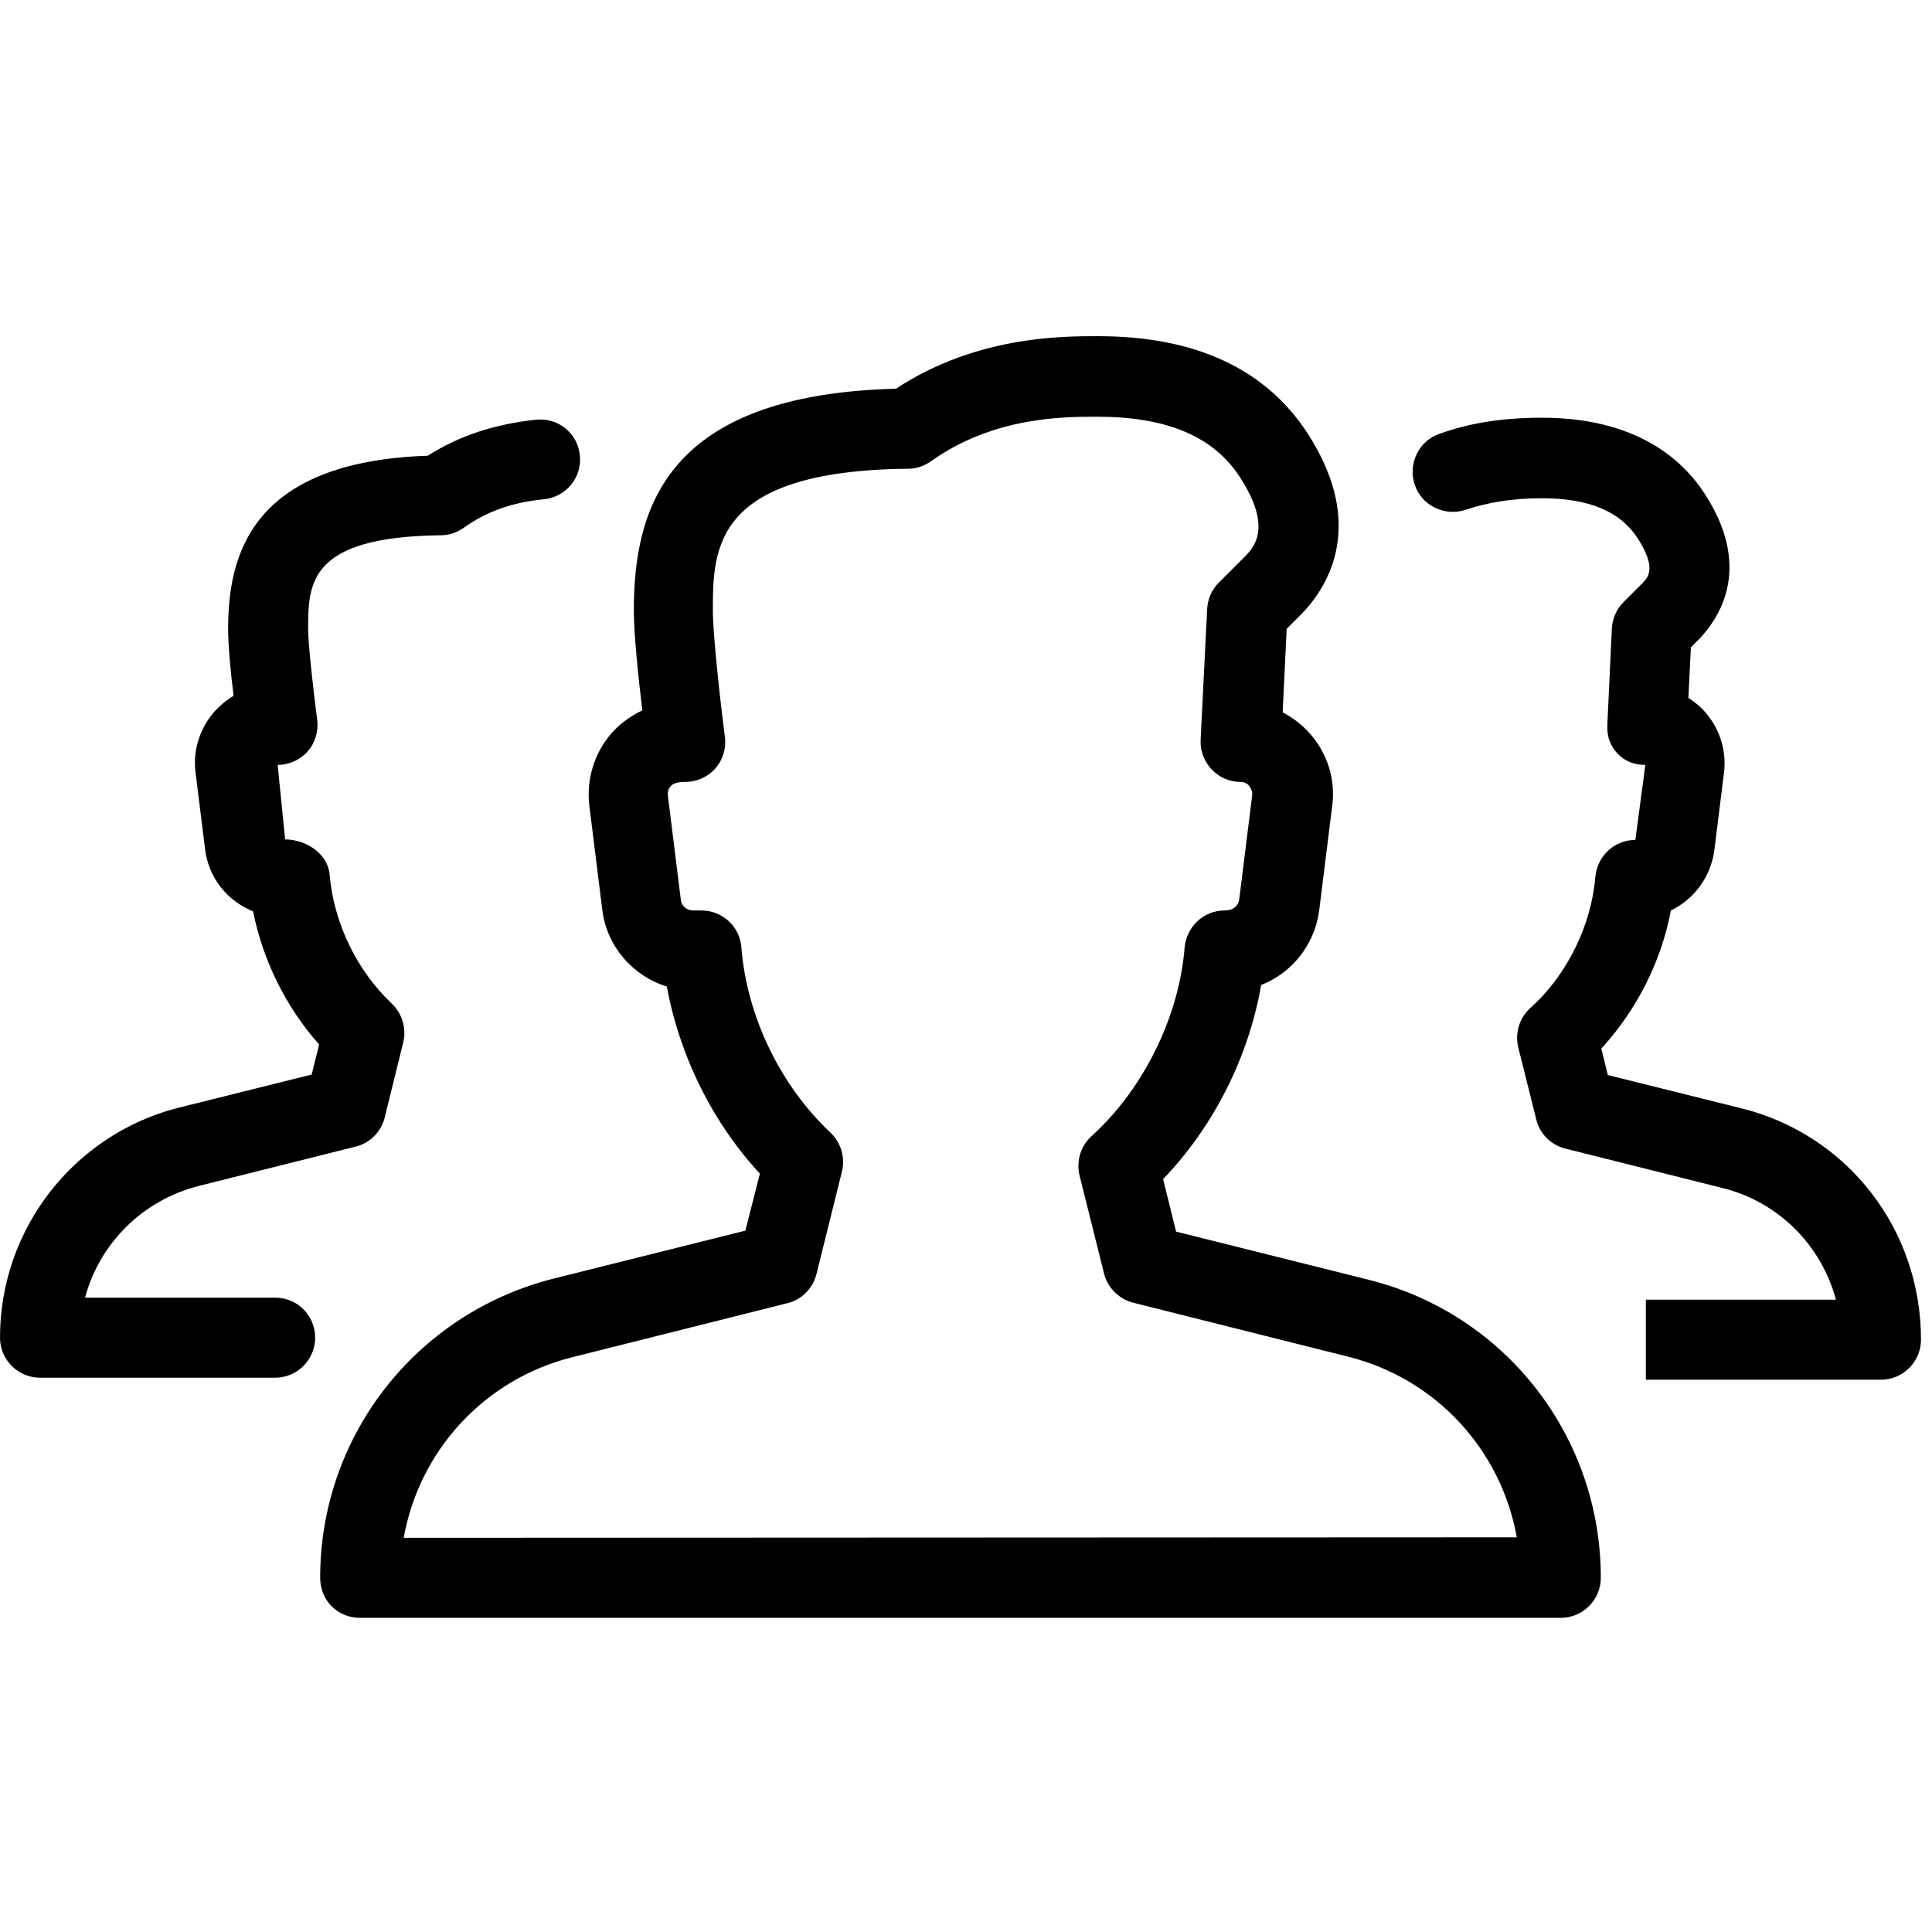 <?xml version="1.0" encoding="utf-8"?>
<!-- Generator: Adobe Illustrator 24.1.2, SVG Export Plug-In . SVG Version: 6.00 Build 0)  -->
<svg version="1.1" id="Layer_1" xmlns="http://www.w3.org/2000/svg" xmlns:xlink="http://www.w3.org/1999/xlink" x="0px" y="0px"
	 viewBox="0 0 386.2 386.2" style="enable-background:new 0 0 386.2 386.2;" xml:space="preserve">
<g>
	<path d="M55,259.4l-38,0c2.9-10.8,11.4-19.4,22.6-22.3l31.5-7.9c2.9-0.7,5.1-3,5.8-5.8l3.7-15c0.7-2.8-0.2-5.8-2.3-7.8
		c-7-6.6-11.6-16.2-12.4-25.7c-0.3-4.2-4.7-7.1-8.9-7.1l-1.5-14.9c2.3,0,4.5-1,6-2.7c1.5-1.7,2.2-4,1.9-6.3
		c-0.7-5.4-1.8-15-1.8-18.1c0-9.1,0-18.5,26.5-18.8c1.6,0,3.2-0.5,4.6-1.5c4.5-3.2,9.6-5.1,16.1-5.7c4.4-0.5,7.6-4.4,7.1-8.8
		c-0.4-4.4-4.4-7.6-8.8-7.1c-8.3,0.9-15.3,3.2-21.6,7.2c-35.7,1.2-39.9,20.3-39.9,34.7c0,3,0.5,8.7,1.1,13.3
		c-1.4,0.8-2.7,1.9-3.8,3.1c-3,3.4-4.4,7.9-3.8,12.3l1.9,15.3c0.7,5.6,4.3,10.2,9.6,12.4c1.9,9.7,6.6,19.2,13.2,26.6l-1.5,6
		l-26.9,6.7C14.7,226.9,0,245.7,0,267.4c0,4.4,3.6,8,8,8h47c4.4,0,8-3.6,8-8C63,263,59.5,259.4,55,259.4z"/>
	<path d="M348.3,221.6l-26.9-6.7l-1.3-5.3c7-7.6,12-17.4,13.9-27.6c4.6-2.2,8-6.7,8.7-12.1l1.9-15.3c0.6-4.4-0.8-8.9-3.7-12.2
		c-1-1.2-2.2-2.1-3.4-2.9l0.5-10.1l1.8-1.8c4.4-4.7,10.3-14.6,0.9-29c-4.5-6.9-13.8-15.1-32.5-15.1c-7.6,0-14.3,1-20.4,3.2
		c-4.2,1.4-6.4,6-5,10.2c1.4,4.2,6,6.4,10.2,5c4.5-1.5,9.4-2.3,15.2-2.3c9.4,0,15.6,2.6,19.1,7.9c3.9,6,2.2,7.9,1,9.1l-3.8,3.8
		c-1.4,1.4-2.2,3.3-2.3,5.3l-0.9,19.2c-0.1,2.2,0.5,4.1,2,5.7c1.5,1.6,3.4,2.3,5.6,2.3l-2,15c-4.2,0-7.6,3.2-8,7.4
		c-0.8,9.7-5.7,19.7-13,26.2c-2.2,2-3.1,5-2.4,7.9l3.6,14.4c0.7,2.9,3,5.1,5.8,5.8l31.5,7.9c11.2,2.8,19.7,11.5,22.6,22.3h-38v16h47
		c4.4,0,8-3.6,8-8C384,245.7,369.3,226.9,348.3,221.6z"/>
	<path d="M273.5,255.8l-38.4-9.6l-2.6-10.5c10.1-10.5,17.1-24.4,19.6-38.8c6.1-2.4,10.7-8,11.6-14.9l2.6-20.9
		c0.7-5.2-0.9-10.4-4.4-14.4c-1.6-1.8-3.4-3.2-5.5-4.3l0.8-16.7l3.2-3.2c5.4-5.7,12.6-18,0.9-36c-8.4-12.8-22.4-19.3-41.8-19.3
		c-7.4,0-24.4,0-40.4,10.5c-46.4,1.2-52.4,24.3-52.4,44.5c0,4.4,0.9,13.3,1.7,19.8c-2.3,1.1-4.4,2.6-6.1,4.5
		c-3.5,4-5.1,9.2-4.5,14.5l2.6,20.9c0.9,7.3,6.1,13.2,12.9,15.3c2.5,13.7,9.1,27.2,18.6,37.4l-2.9,11.4l-38.4,9.6
		C83.1,262.6,64,287.1,64,315.4c0,2.1,0.8,4.2,2.3,5.7s3.5,2.3,5.7,2.3l240,0c4.4,0,8-3.6,8-8C320,287.1,300.9,262.6,273.5,255.8z
		 M80.7,307.4c3.1-17.4,16.1-31.7,33.7-36.1l43-10.8c2.9-0.7,5.1-3,5.8-5.8l5.1-20.5c0.7-2.8-0.2-5.8-2.3-7.8
		c-10-9.4-16.7-23.2-17.8-37c-0.3-4.2-3.8-7.4-8-7.4h-1.7c-1.2,0-2.3-0.9-2.4-2.1l-2.6-20.9c-0.1-0.9,0.3-1.6,0.6-1.9
		c0.3-0.3,0.9-0.8,2.9-0.8c2.3,0,4.5-1,6-2.7c1.5-1.7,2.2-4,1.9-6.3c-0.7-5.3-2.4-20.1-2.4-25.1c0-12.5,0-28.1,39-28.5
		c1.6,0,3.2-0.5,4.6-1.5c12.5-8.9,26.5-8.9,33.2-8.9c13.9,0,23.2,3.9,28.5,12c6.6,10.1,2.9,14.1,1,16l-5.2,5.2
		c-1.4,1.4-2.2,3.3-2.3,5.3l-1.3,26.1c-0.1,2.2,0.7,4.3,2.2,5.9s3.6,2.5,5.7,2.5c1,0,1.6,0.5,1.8,0.8c0.3,0.4,0.7,1,0.6,1.9
		l-2.6,20.9c-0.2,1.2-1.2,2.1-2.9,2.1c-4.2,0-7.6,3.2-8,7.4c-1.1,13.9-8.3,28.4-18.6,37.7c-2.2,2-3.1,5-2.4,7.9l4.9,19.6
		c0.7,2.8,3,5.1,5.8,5.8l43,10.8c17.6,4.4,30.6,18.7,33.7,36.1L80.7,307.4z"/>
</g>
</svg>
